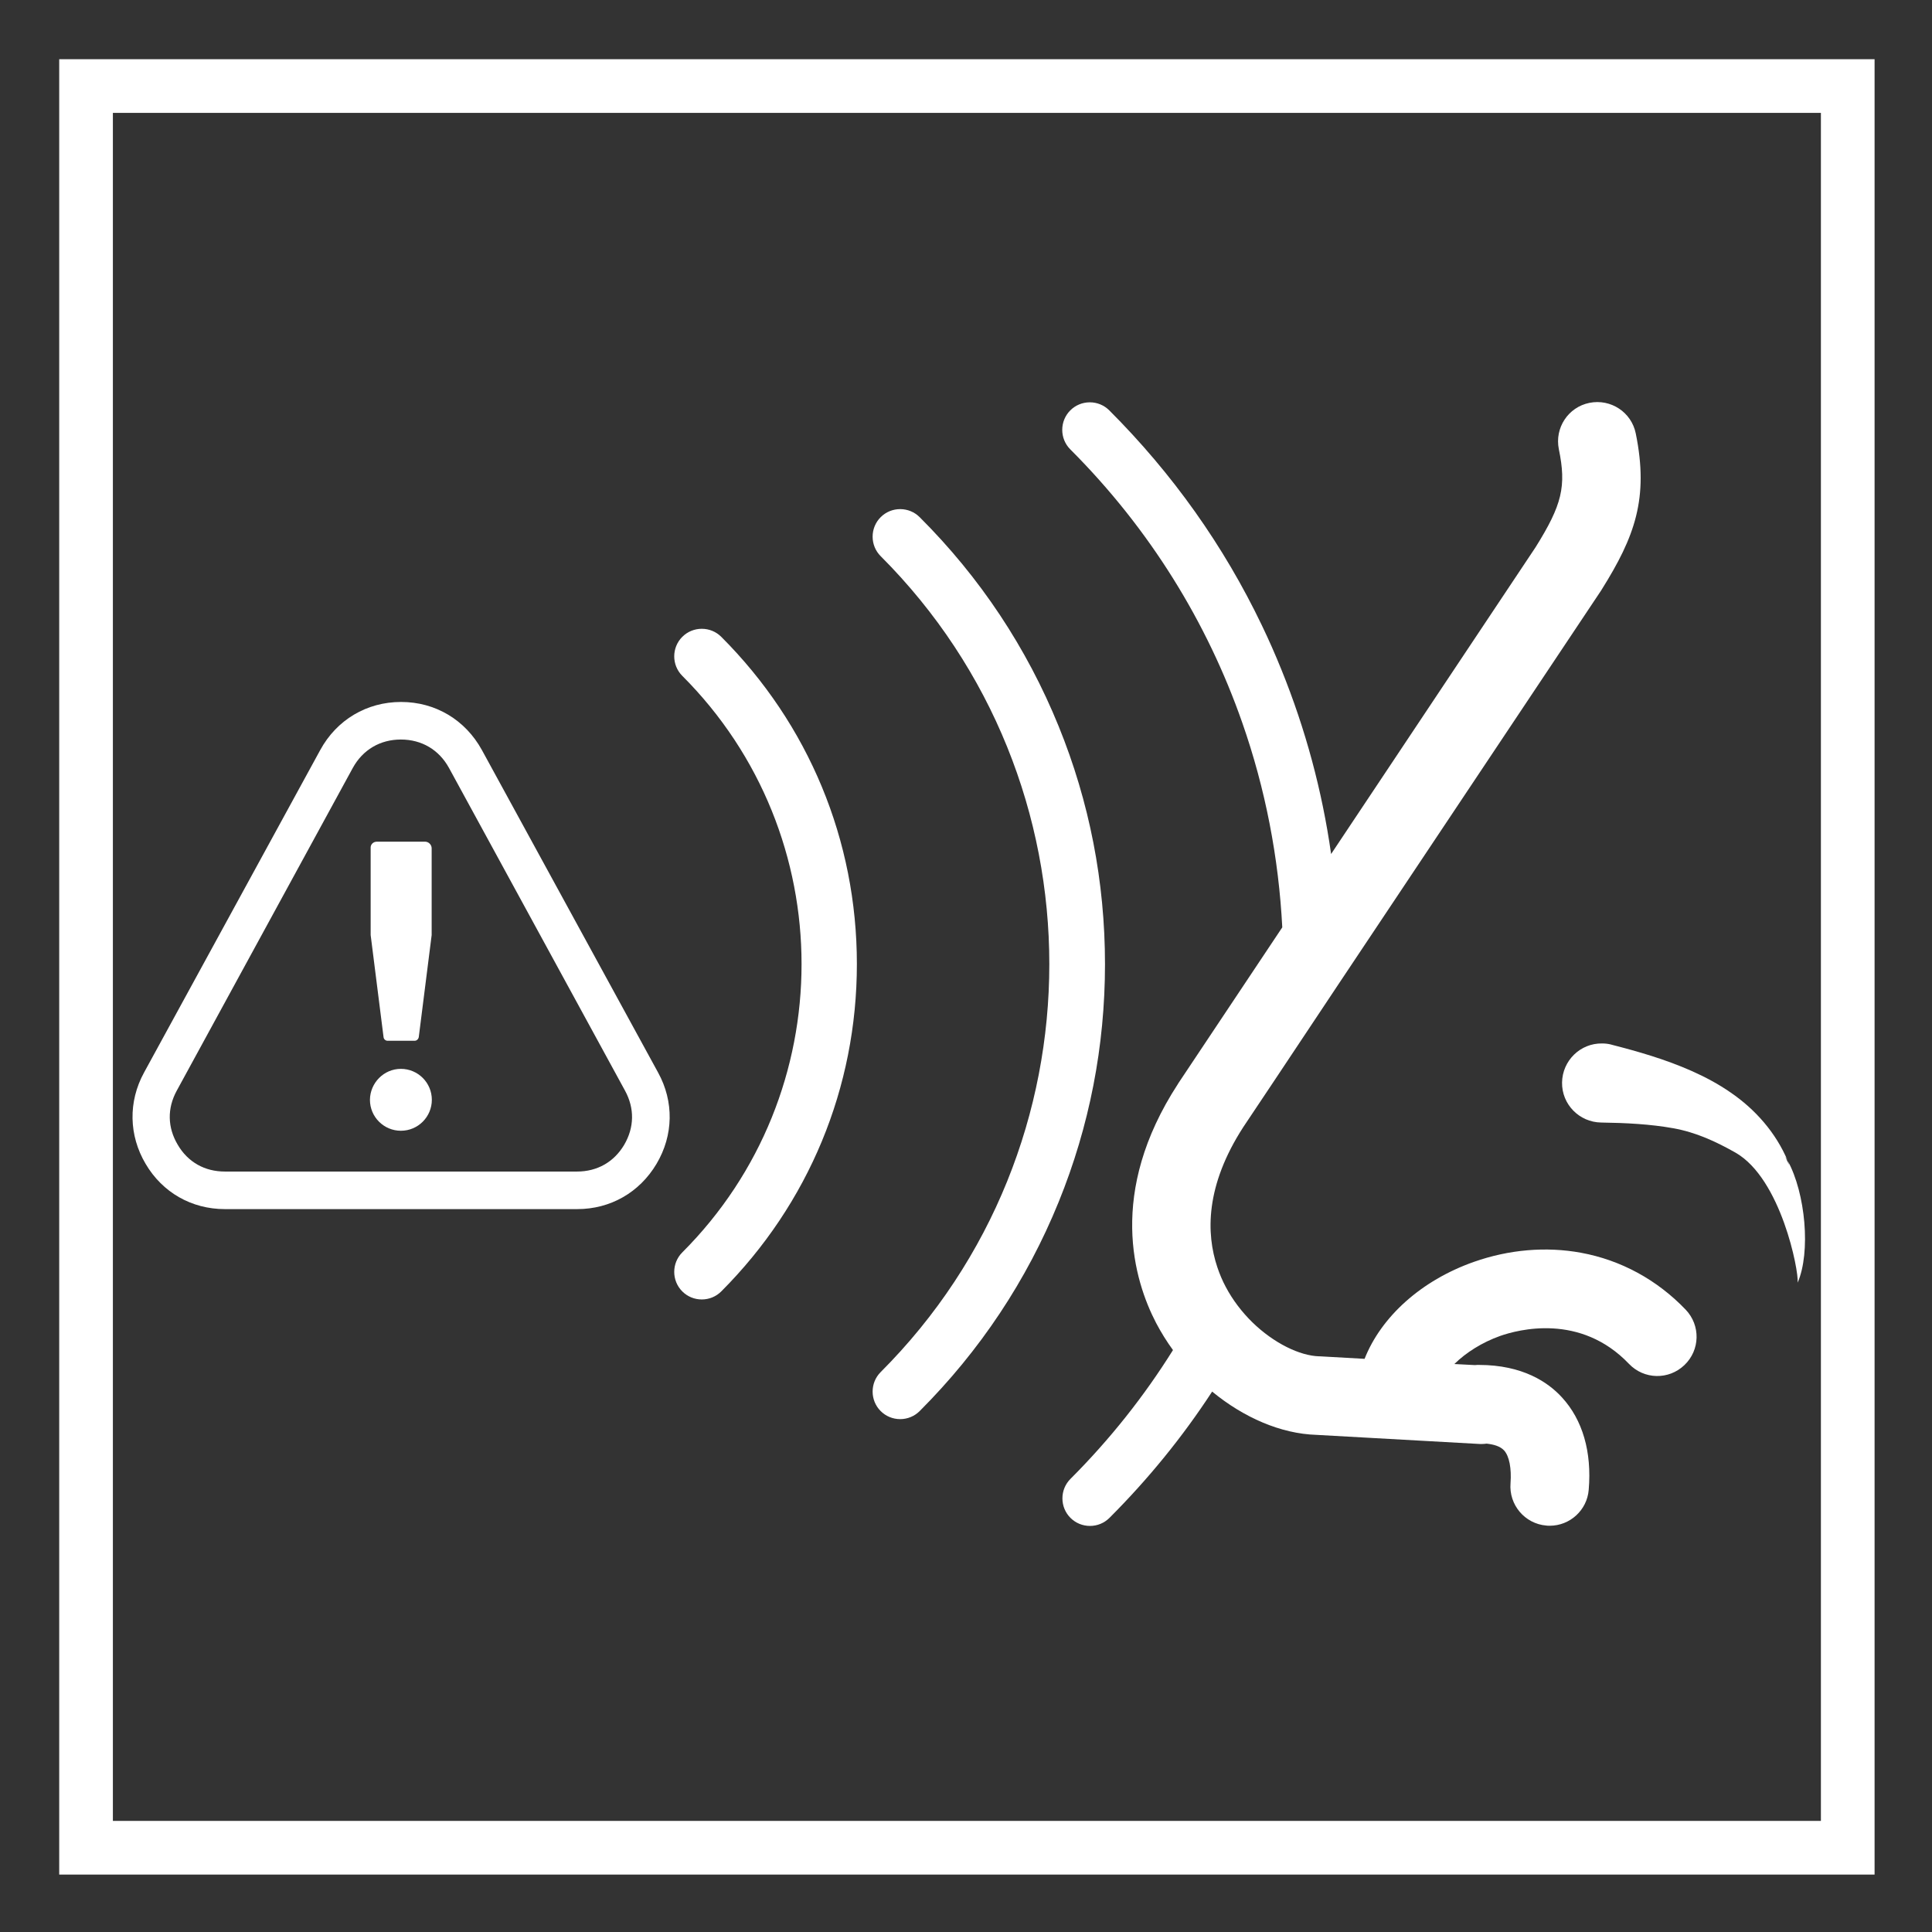 <?xml version="1.0" encoding="utf-8"?>
<!-- Generator: Adobe Illustrator 23.1.1, SVG Export Plug-In . SVG Version: 6.00 Build 0)  -->
<svg version="1.1" id="Layer_1" xmlns="http://www.w3.org/2000/svg" xmlns:xlink="http://www.w3.org/1999/xlink" x="0px" y="0px"
	 viewBox="0 0 1080 1080" style="enable-background:new 0 0 1080 1080;" xml:space="preserve">
<rect x="0" y="0" width="1080" height="1080" fill="#333333" stroke="none"/>
<style type="text/css">
	.st0{fill:none;stroke:#FFFFFF;stroke-width:30;stroke-miterlimit:10;}
	.st1{fill:#FFFFFF;}
	.st2{fill-rule:evenodd;clip-rule:evenodd;fill:#FFFFFF;}
</style>
<rect x="48.1" y="48.1" class="st0" width="984.8" height="984.8"/>
<g>
	<g>
		<path class="st1" d="M269.4,419.3l98.5,180.3c8.9,16.2,8.6,35-0.9,51c-9.5,16-25.8,25.3-44.3,25.3H125.7
			c-18.6,0-34.9-9.3-44.3-25.3c-9.4-15.9-9.8-34.7-0.9-51l98.5-180.3c9.2-16.9,26-26.9,45.2-26.9S260.1,402.4,269.4,419.3
			L269.4,419.3z M349.4,609.7L251,429.3c-5.6-10.2-15.3-15.9-26.9-15.9c-11.6,0-21.3,5.7-26.9,15.9L98.8,609.7
			c-5.4,9.9-5.2,20.6,0.6,30.3c5.7,9.7,15.1,14.9,26.3,14.9h196.9c11.2,0,20.6-5.3,26.3-14.9C354.6,630.3,354.8,619.6,349.4,609.7
			L349.4,609.7z"/>
		<path class="st2" d="M210.7,470.5h26.9c2,0,3.7,1.7,3.7,3.7v48.5l-7.2,57c-0.2,1.2-1.2,2.1-2.3,2.1h-15.1c-1.2,0-2.2-0.9-2.3-2.1
			l-7.2-57v-48.5C207,472.1,208.6,470.5,210.7,470.5L210.7,470.5z"/>
		<path class="st2" d="M224.1,597.5c9.5,0,17.3,7.7,17.3,17.3c0,9.5-7.7,17.3-17.3,17.3c-9.5,0-17.3-7.7-17.3-17.3
			C206.9,605.3,214.6,597.5,224.1,597.5z"/>
	</g>
	<path class="st1" d="M999.3,648.8C1002.5,656.3,995.4,641.7,999.3,648.8c-6.6-15.6-18-28.6-31.9-38.1c-6.9-4.8-14.3-8.7-21.7-12
		c-14.9-6.6-30-10.9-44.8-14.7l-0.3-0.1c-1.6-0.4-3.3-0.6-5-0.6c-12.2-0.2-22.2,9.6-22.4,21.8c-0.2,12.2,9.6,22.2,21.8,22.4
		c14,0.2,27.6,0.9,40.4,3.2c12.8,2.3,23.9,7.5,34.7,13.6c25.5,14.5,35.5,66.1,34.8,72.7C1012.3,700,1009.3,667,999.3,648.8z"/>
	<path class="st1" d="M883.8,700.3c-19.6-3.6-40.3-1.8-59.9,5.1c-29.5,10.4-51.8,30.7-61.1,54.2l-24.8-1.4c-0.2,0-0.4,0-0.5,0
		c-10.9-0.3-25.4-7.3-37.5-19.1c-5.7-5.6-10.9-12.3-14.9-19.9c-1.7-3.2-3.3-6.9-4.6-10.8c-6.3-18.8-6.8-45.5,14.6-78.5l16.9-25.3
		l36.2-54.4L895.1,330c0.1-0.2,0.2-0.3,0.3-0.5c18.4-29.4,26.4-50.9,19-87.2c-2.4-11.9-14-19.5-25.9-17.1
		c-11.9,2.4-19.5,14-17.1,25.9c4.3,20.8,1.8,31.1-13,54.8L744.1,477.4c-5-35.3-14.3-69.8-27.8-103.1c-3.4-8.4-7-16.6-10.9-24.7
		c-21.3-44.5-49.9-84.8-85.3-120.2c-2.9-2.9-6.8-4.5-10.9-4.5c-4.1,0-8,1.6-10.9,4.5c-6,6-6,15.8,0,21.8
		c44.5,44.5,76.6,96.9,96.1,152.7c13,37.1,20.4,75.7,22.4,114.5l-58.2,87.3c0,0.1-0.1,0.1-0.1,0.2c-39.6,60.8-24.6,109.9-12.2,133.7
		c2.8,5.3,5.9,10.3,9.4,15.1c-16,25.6-35.1,49.8-57.3,72c-2.9,2.9-4.5,6.8-4.5,10.9c0,4.1,1.6,8,4.5,10.9c2.9,2.9,6.8,4.5,10.9,4.5
		s8-1.6,10.9-4.5c21.7-21.7,40.9-45.3,57.4-70.6c17.6,14.5,38.4,23.6,58.4,24.2l91.3,5.1c0.4,0,0.8,0,1.2,0c0.9,0,1.7-0.1,2.5-0.2
		c3.8,0.4,7.6,1.4,9.8,3.8c2.9,3.2,4.2,10,3.6,18.3c-1,12.1,8,22.7,20,23.7c0.6,0.1,1.2,0.1,1.9,0.1c11.3,0,20.9-8.7,21.8-20.1
		c1.8-21.2-3.4-39.1-15-51.7c-7.6-8.3-21.8-18.1-46.4-18.1c-0.7,0-1.5,0-2.2,0.1l-11.5-0.6c6.5-6.4,15.5-12.1,25.6-15.7
		c10-3.5,44.8-12.9,72,15.6c8.4,8.8,22.2,9.1,31,0.7c8.8-8.4,9.1-22.2,0.7-31C926.3,715.4,906.1,704.4,883.8,700.3z"/>
	<path class="st1" d="M591.8,406c-17.8-43.8-43.9-83.2-77.7-116.9c-2.9-2.9-6.8-4.5-10.9-4.5c-4.1,0-8,1.6-10.9,4.5
		c-2.9,2.9-4.5,6.8-4.5,10.9s1.6,8,4.5,10.9c125.7,125.7,125.7,330.4,0,456.1c-6,6-6,15.8,0,21.8c2.9,2.9,6.8,4.5,10.9,4.5
		c4.1,0,8-1.6,10.9-4.5c33.7-33.7,59.9-73.1,77.7-116.9c17.2-42.3,25.9-87.1,25.9-132.9C617.7,493,609,448.3,591.8,406z"/>
	<path class="st1" d="M392.3,351.5c-4.1,0-8,1.6-10.9,4.5c-6,6-6,15.8,0,21.8c88.9,88.9,88.9,233.4,0,322.3c-6,6-6,15.8,0,21.8
		c2.9,2.9,6.8,4.5,10.9,4.5c4.1,0,8-1.6,10.9-4.5C452.1,672.9,479,608,479,538.9c0-69.1-26.9-134-75.8-182.9
		C400.3,353.1,396.4,351.5,392.3,351.5z"/>
</g>
</svg>
